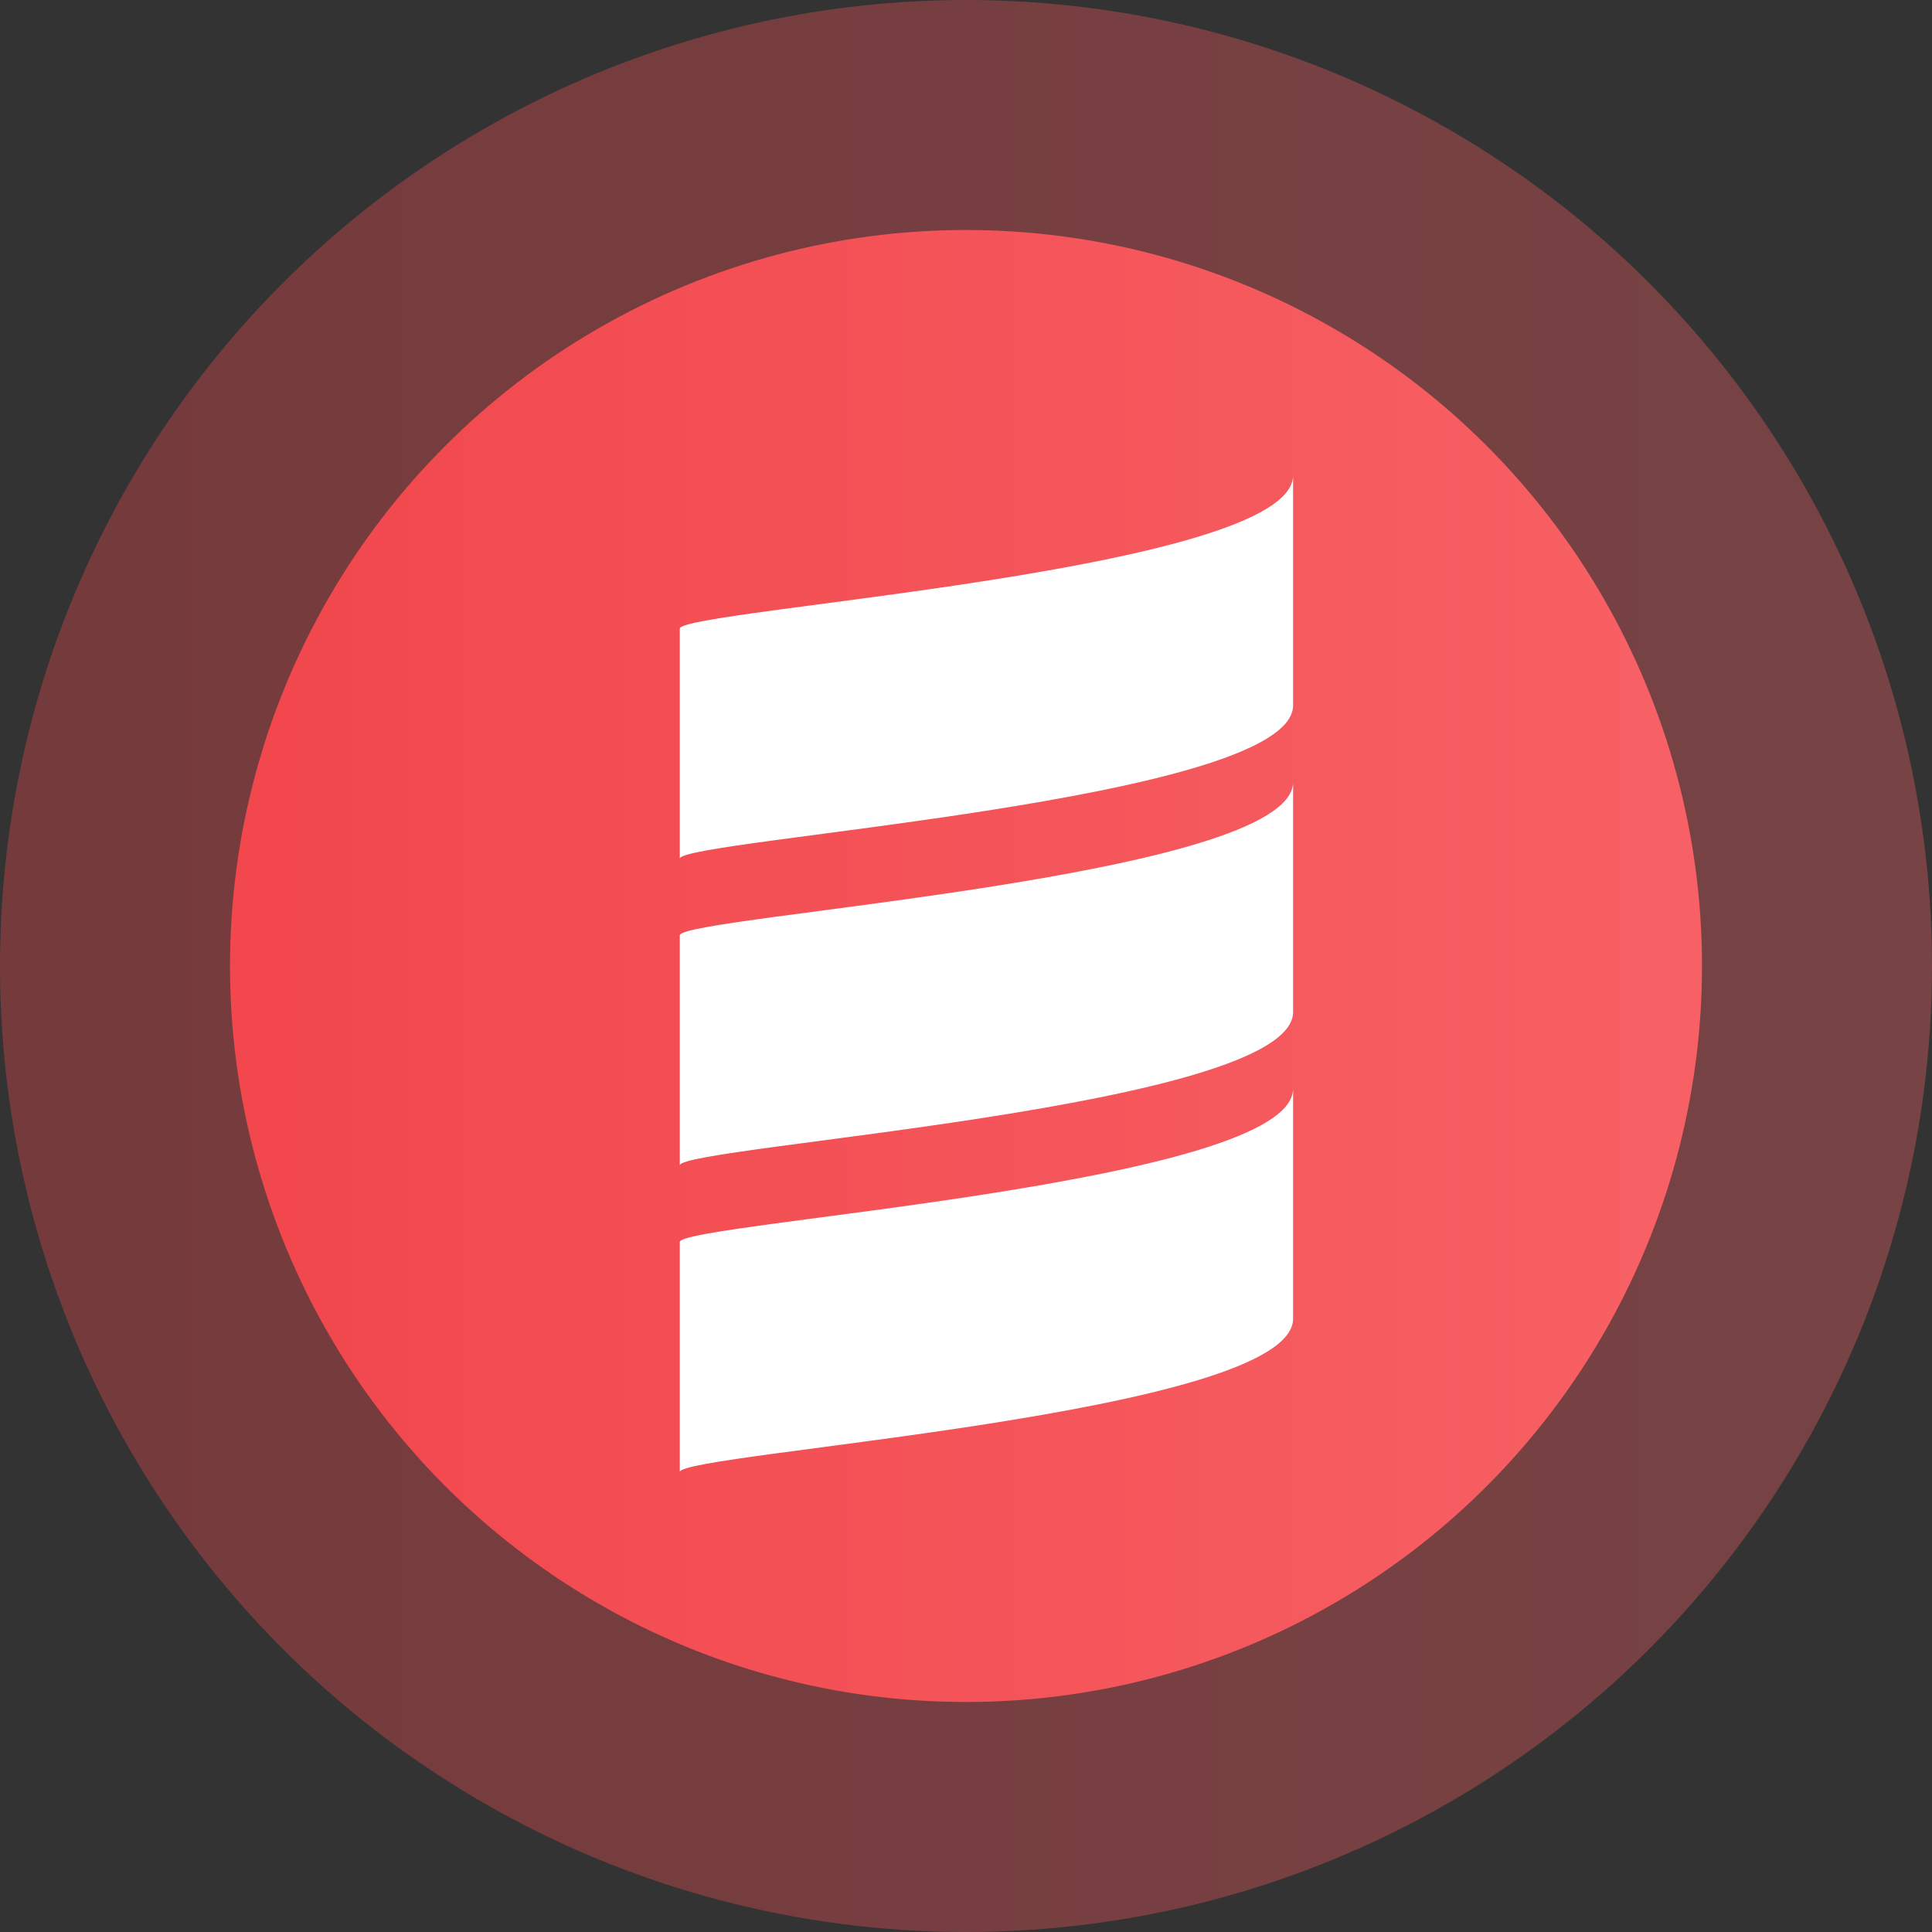 <svg xmlns="http://www.w3.org/2000/svg" width="42" height="42" viewBox="0 0 42 42">
  <rect x="0" y="0" width="42" height="42" fill="#333333" stroke="none"/>
  <defs>
    <linearGradient id="scala-a" x1="3.256%" x2="95.861%" y1="50%" y2="50%">
      <stop offset="0%" stop-color="#F1474D"/>
      <stop offset="100%" stop-color="#F76064"/>
    </linearGradient>
  </defs>
  <g fill="none" fill-rule="evenodd">
    <circle cx="21" cy="21" r="21" fill="url(#scala-a)" opacity=".35"/>
    <g transform="translate(5 5)">
      <circle cx="16" cy="16" r="16" fill="url(#scala-a)"/>
      <path fill="#FFF" d="M0 10L0 15C0 14.583 13.333 13.75 13.333 11.667L13.333 6.667C13.333 8.75 0 9.583 0 10M0 3.333L0 8.333C0 7.917 13.333 7.083 13.333 5L13.333 0C13.333 2.083 0 2.917 0 3.333M0 16.667L0 21.667C0 21.25 13.333 20.417 13.333 18.333L13.333 13.333C13.333 15.417 0 16.25 0 16.667" transform="translate(9.778 5.333)"/>
    </g>
  </g>
</svg>
